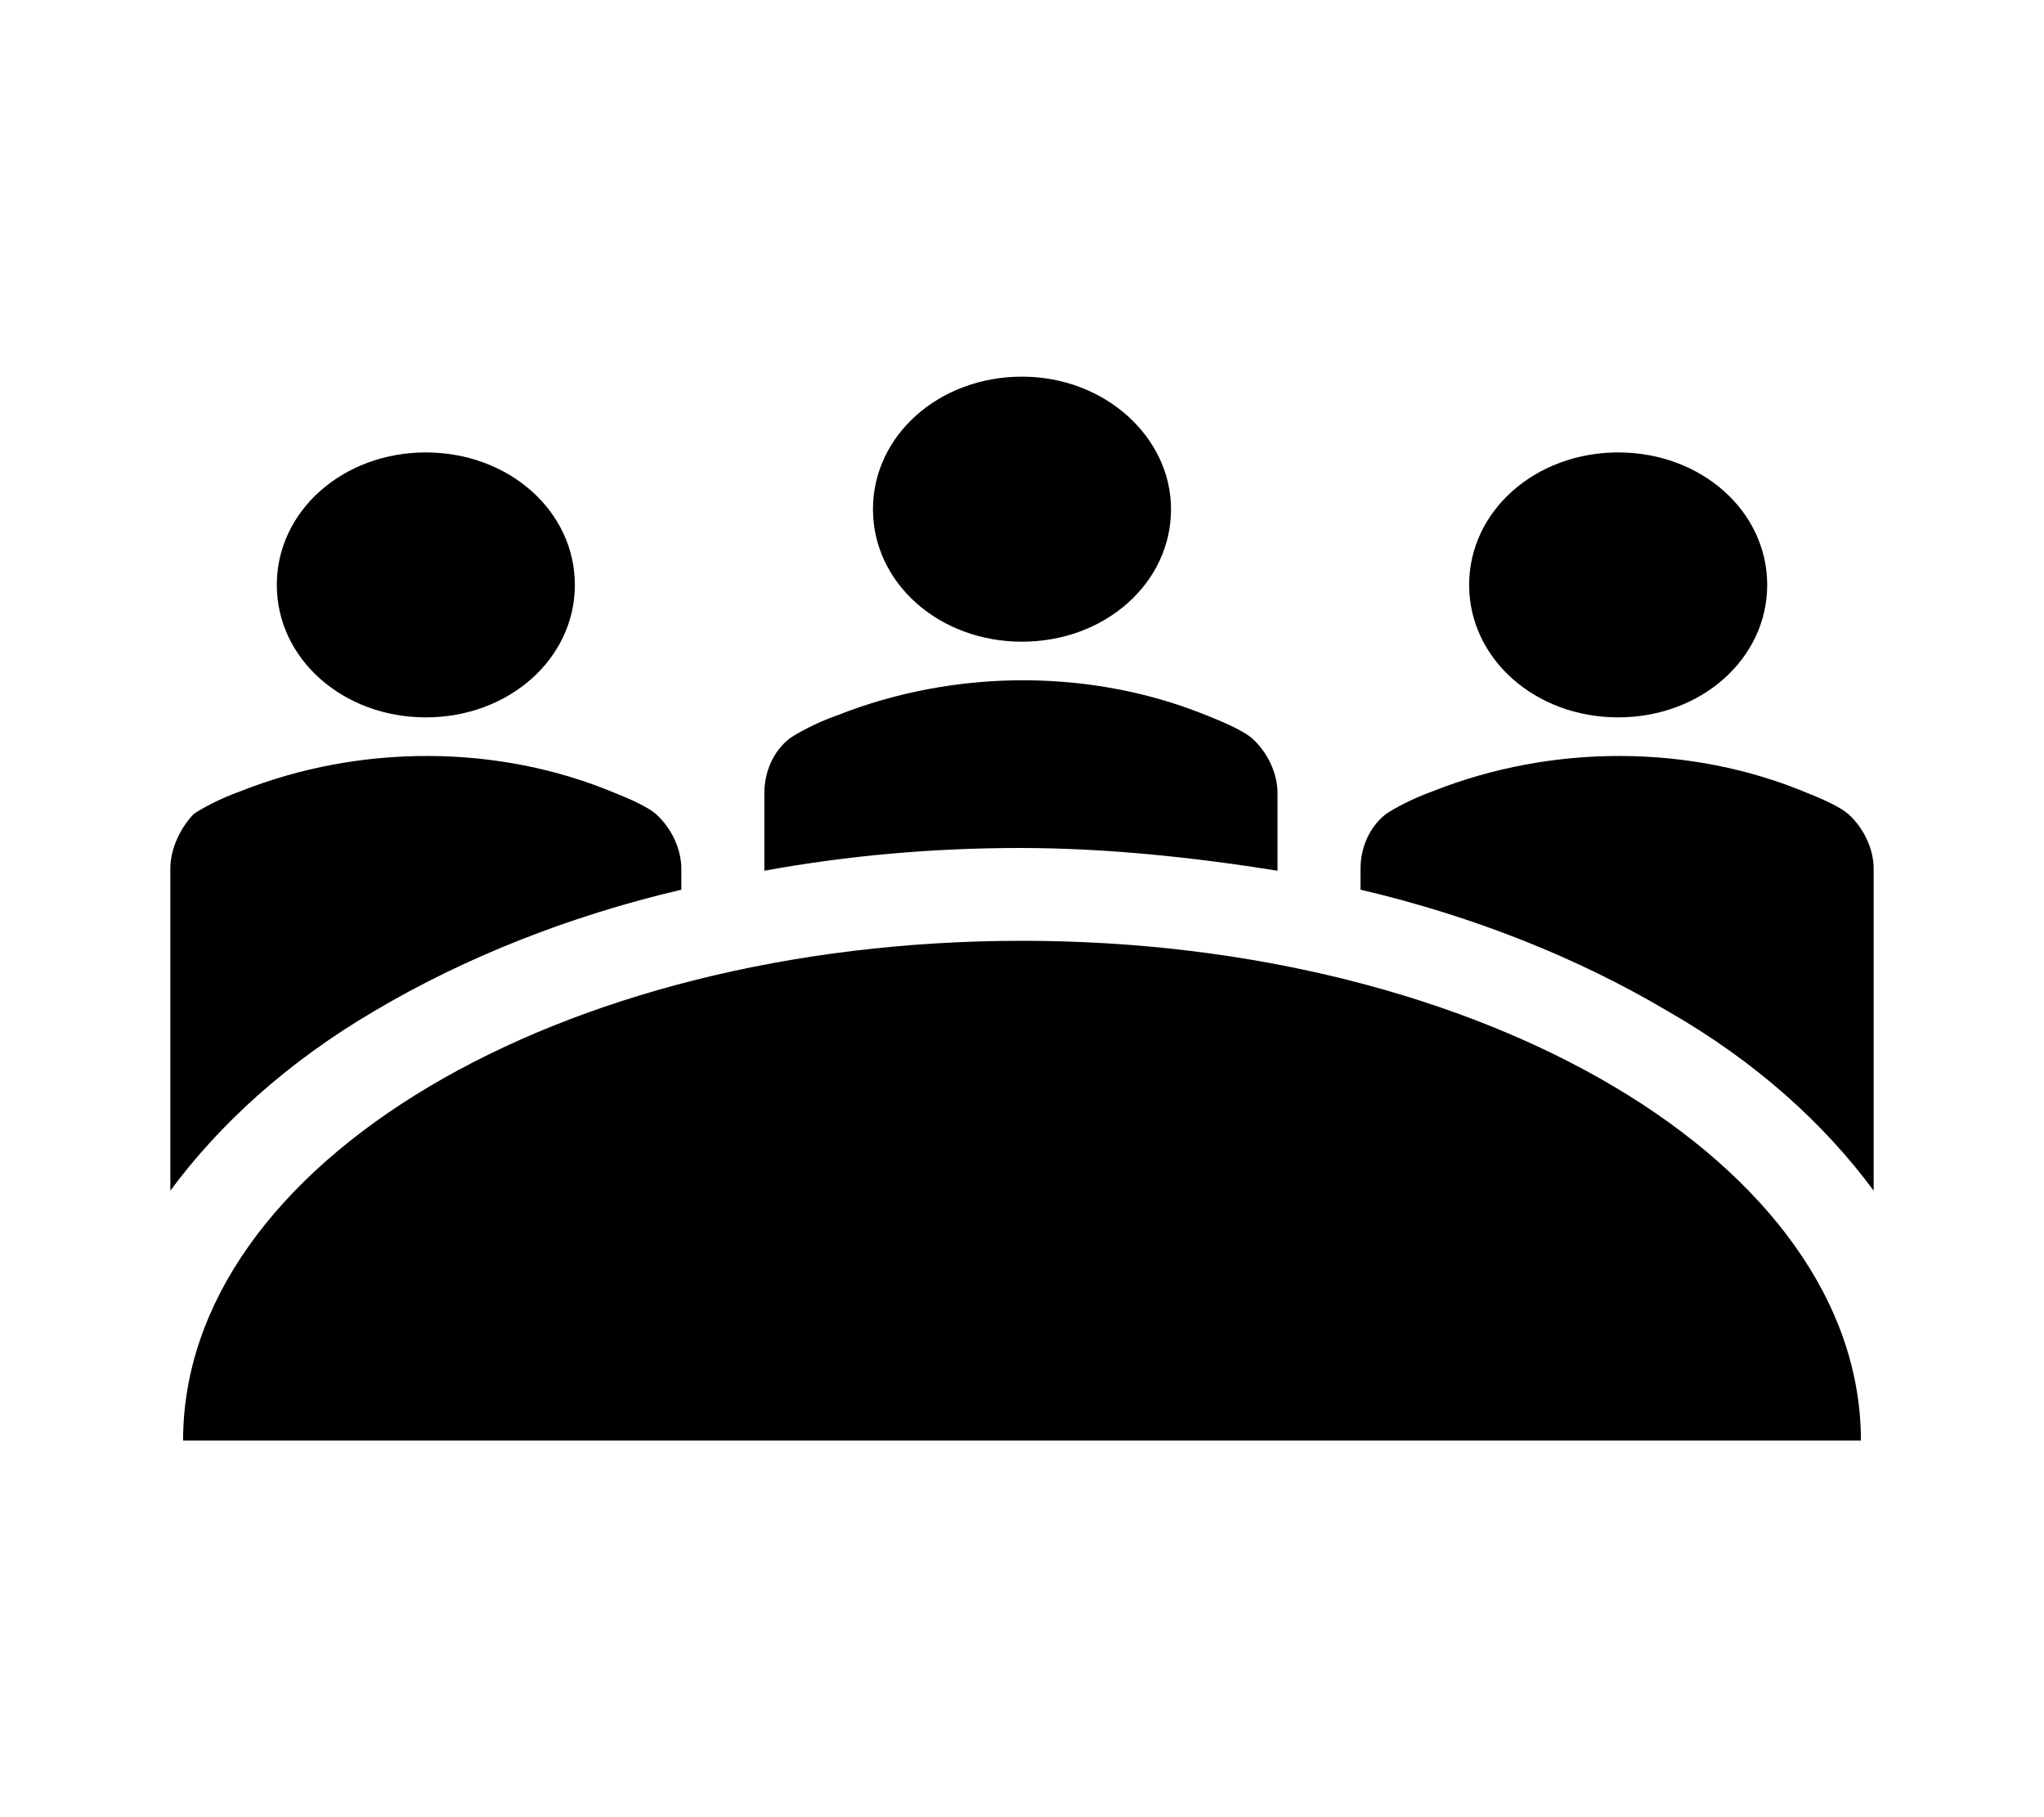 <?xml version="1.0" encoding="UTF-8"?>
<svg xmlns="http://www.w3.org/2000/svg" xmlns:xlink="http://www.w3.org/1999/xlink" width="90px" height="80px" viewBox="0 0 90 80" version="1.1">
<g id="surface1">
<path style=" stroke:none;fill-rule:nonzero;fill:rgb(0%,0%,0%);fill-opacity:1;" d="M 51.562 22.418 C 51.562 25.668 48.656 28.25 45 28.25 C 41.344 28.25 38.438 25.668 38.438 22.418 C 38.438 19.168 41.344 16.582 45 16.582 C 48.656 16.582 51.562 19.25 51.562 22.418 "/>
<path style=" stroke:none;fill-rule:nonzero;fill:rgb(0%,0%,0%);fill-opacity:1;" d="M 77.812 25.75 C 77.812 29 74.906 31.582 71.25 31.582 C 67.594 31.582 64.688 29 64.688 25.75 C 64.688 22.5 67.594 19.918 71.25 19.918 C 74.906 19.918 77.812 22.5 77.812 25.75 "/>
<path style=" stroke:none;fill-rule:nonzero;fill:rgb(0%,0%,0%);fill-opacity:1;" d="M 25.312 25.75 C 25.312 29 22.406 31.582 18.75 31.582 C 15.094 31.582 12.188 29 12.188 25.75 C 12.188 22.5 15.094 19.918 18.75 19.918 C 22.406 19.918 25.312 22.5 25.312 25.75 "/>
<path style=" stroke:none;fill-rule:nonzero;fill:rgb(0%,0%,0%);fill-opacity:1;" d="M 8.062 63.418 C 8.062 51.25 24.562 41.418 45 41.418 C 65.344 41.418 81.938 51.25 81.938 63.418 Z M 8.062 63.418 "/>
<path style=" stroke:none;fill-rule:nonzero;fill:rgb(0%,0%,0%);fill-opacity:1;" d="M 16.5 44.5 C 20.438 42.168 25.031 40.332 30 39.168 L 30 38.25 C 30 37.332 29.531 36.418 28.875 35.832 C 28.594 35.582 27.938 35.25 27.094 34.918 C 21.938 32.75 15.844 32.75 10.594 34.832 C 9.656 35.168 8.906 35.582 8.531 35.832 C 7.969 36.418 7.5 37.332 7.5 38.25 L 7.5 52.418 C 9.656 49.5 12.656 46.75 16.5 44.5 "/>
<path style=" stroke:none;fill-rule:nonzero;fill:rgb(0%,0%,0%);fill-opacity:1;" d="M 56.25 38.332 L 56.25 34.918 C 56.25 34 55.781 33.082 55.125 32.5 C 54.844 32.25 54.188 31.918 53.344 31.582 C 48.188 29.418 42.094 29.418 36.844 31.5 C 35.906 31.832 35.156 32.25 34.781 32.5 C 34.031 33.082 33.656 34 33.656 34.918 L 33.656 38.332 C 37.312 37.668 41.062 37.332 44.906 37.332 C 48.75 37.332 52.594 37.75 56.25 38.332 "/>
<path style=" stroke:none;fill-rule:nonzero;fill:rgb(0%,0%,0%);fill-opacity:1;" d="M 82.5 52.418 L 82.5 38.25 C 82.5 37.332 82.031 36.418 81.375 35.832 C 81.094 35.582 80.438 35.25 79.594 34.918 C 74.438 32.75 68.344 32.75 63.094 34.832 C 62.156 35.168 61.406 35.582 61.031 35.832 C 60.281 36.418 59.906 37.332 59.906 38.25 L 59.906 39.168 C 64.875 40.332 69.469 42.168 73.406 44.5 C 77.344 46.75 80.344 49.5 82.5 52.418 "/>
</g>
</svg>
